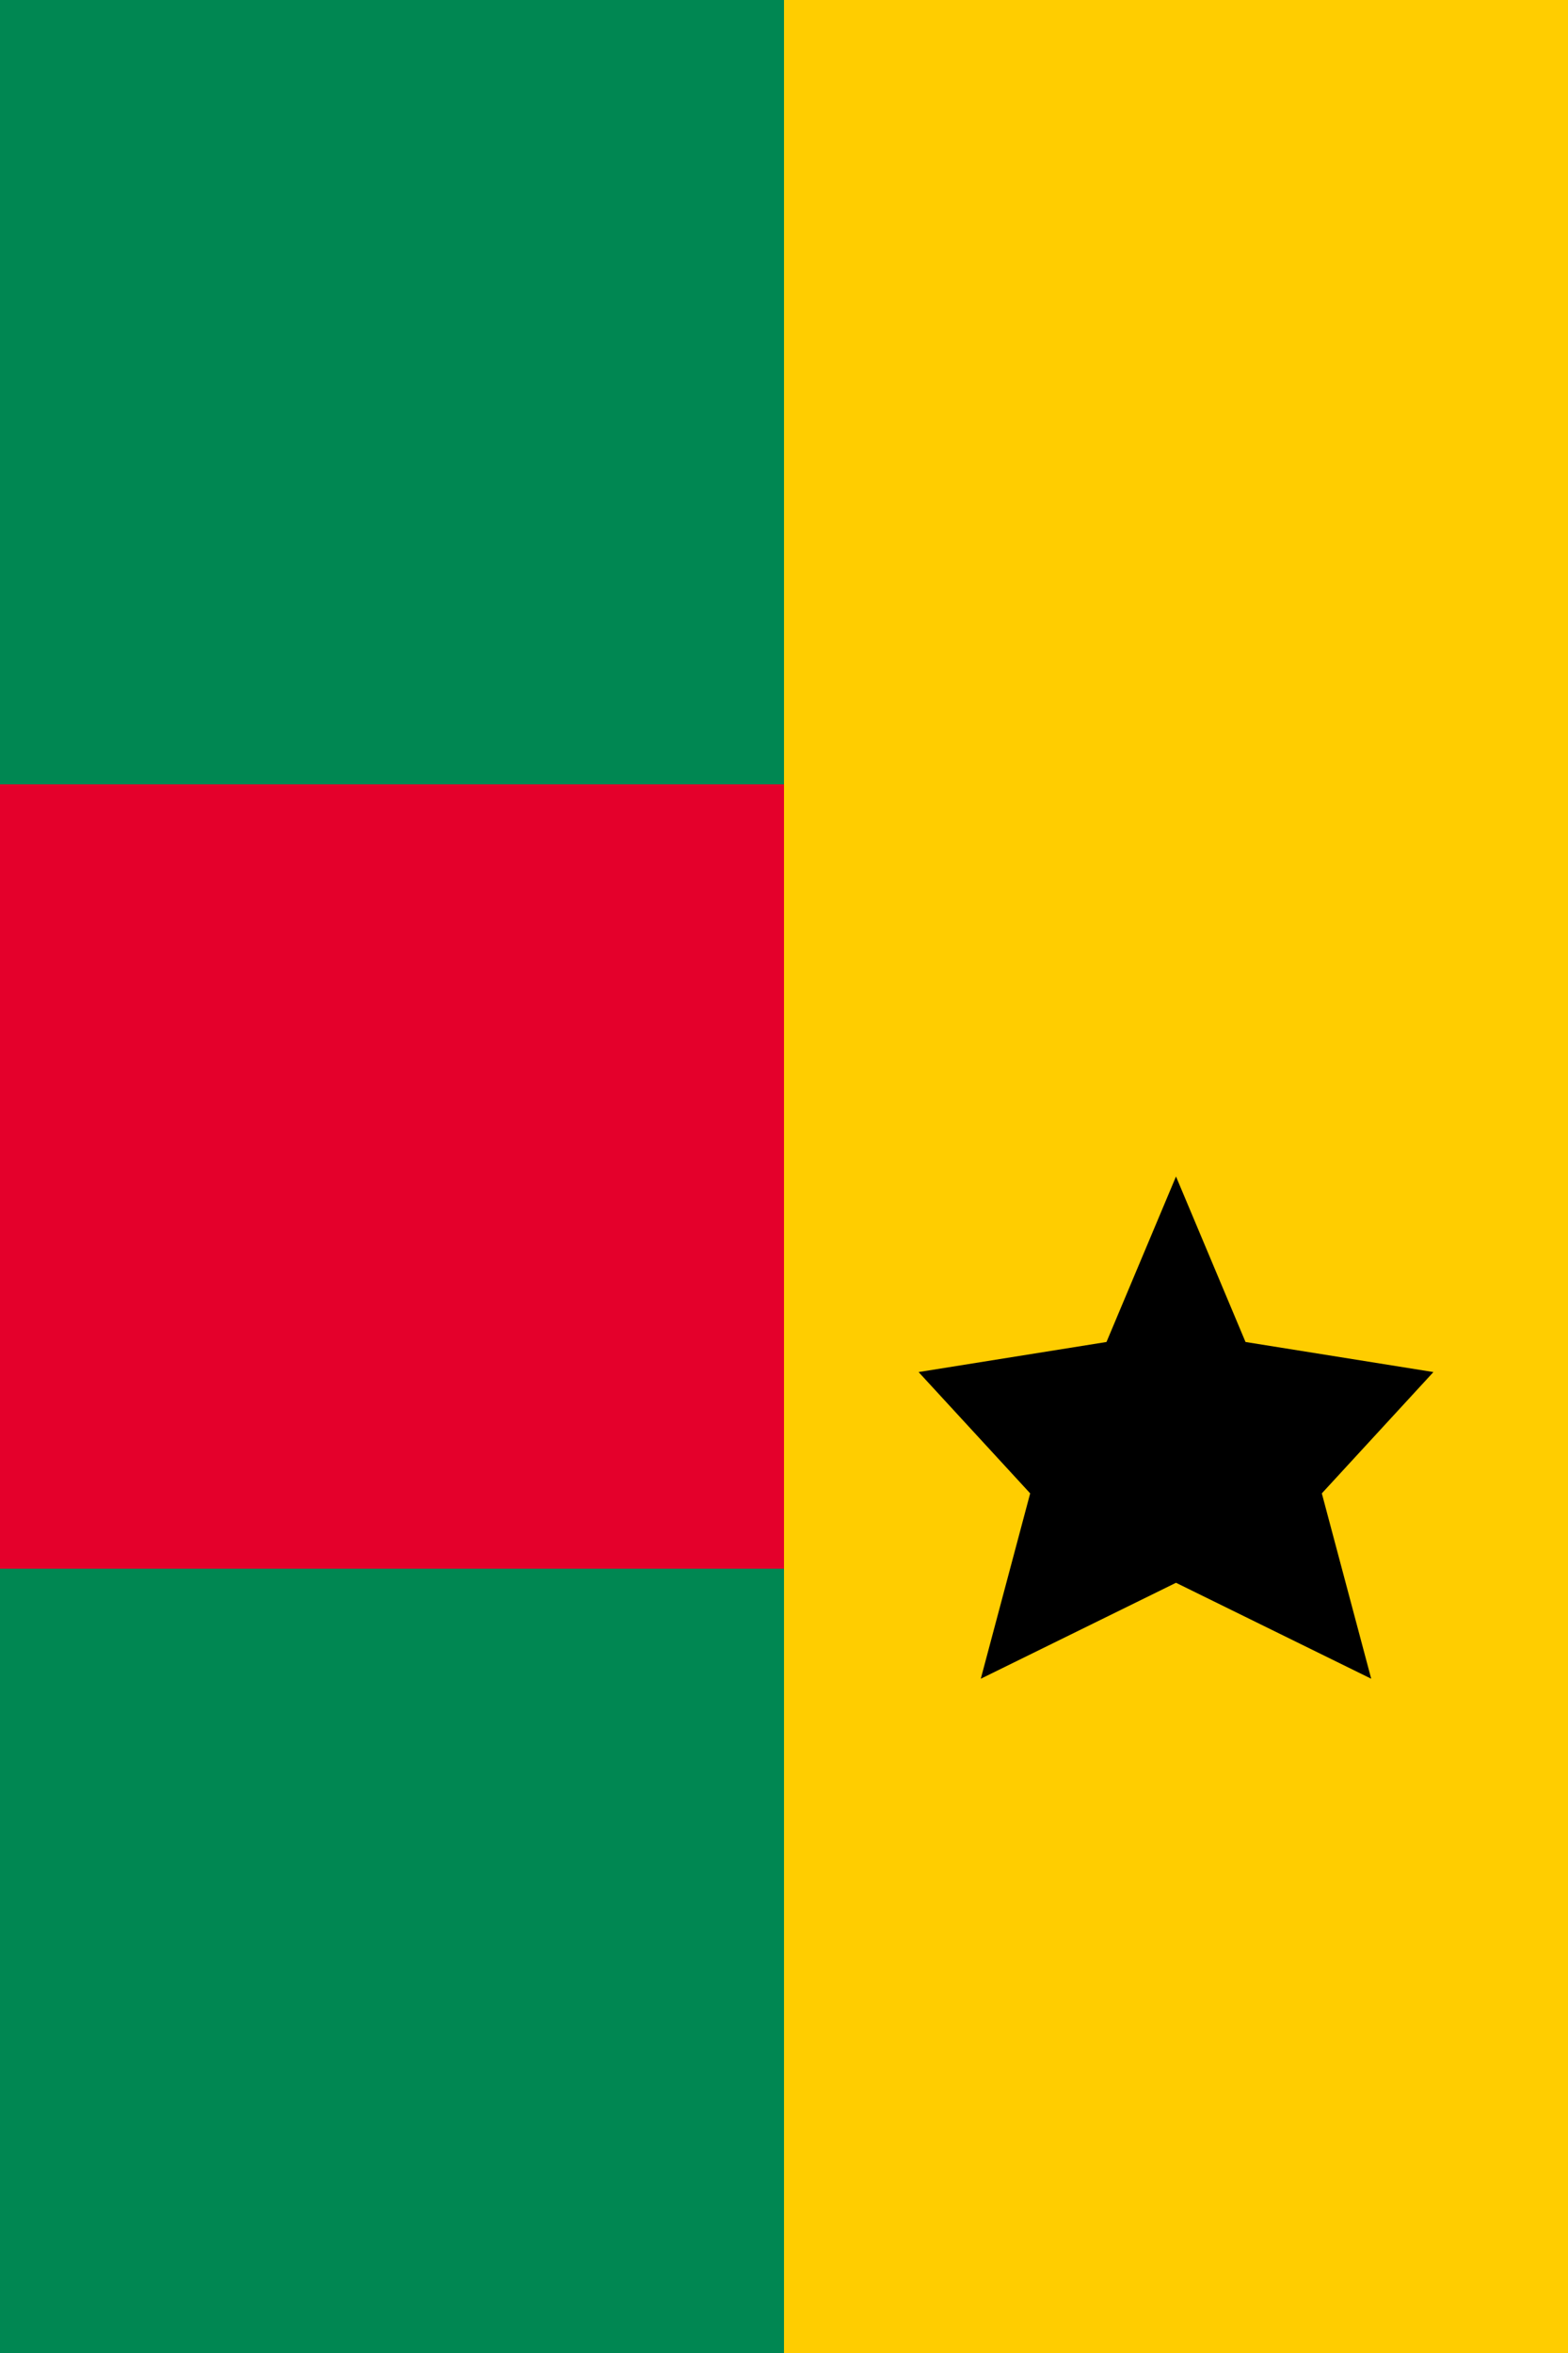 <svg xmlns="http://www.w3.org/2000/svg" width="30000" height="45000" viewBox="0 0 6000 9000">
	<path fill="#008752" d="M0 0h3000v9000H0z"/>
	<path fill="#FFCD00" d="M3000 0h3000v9000H3000z"/>
	<path fill="#E4002B" d="M0 3000h3000v3000H0z"/>
	<path d="M4500 4500l-266 633-719 115 427 464-189 709L4500 6054l747 367-189-709 427-464-719-115z"/>
	<path fill="rgba(25500,25500,25500,0)" d="M3000 0h3000v9000H3000z"/>
</svg>